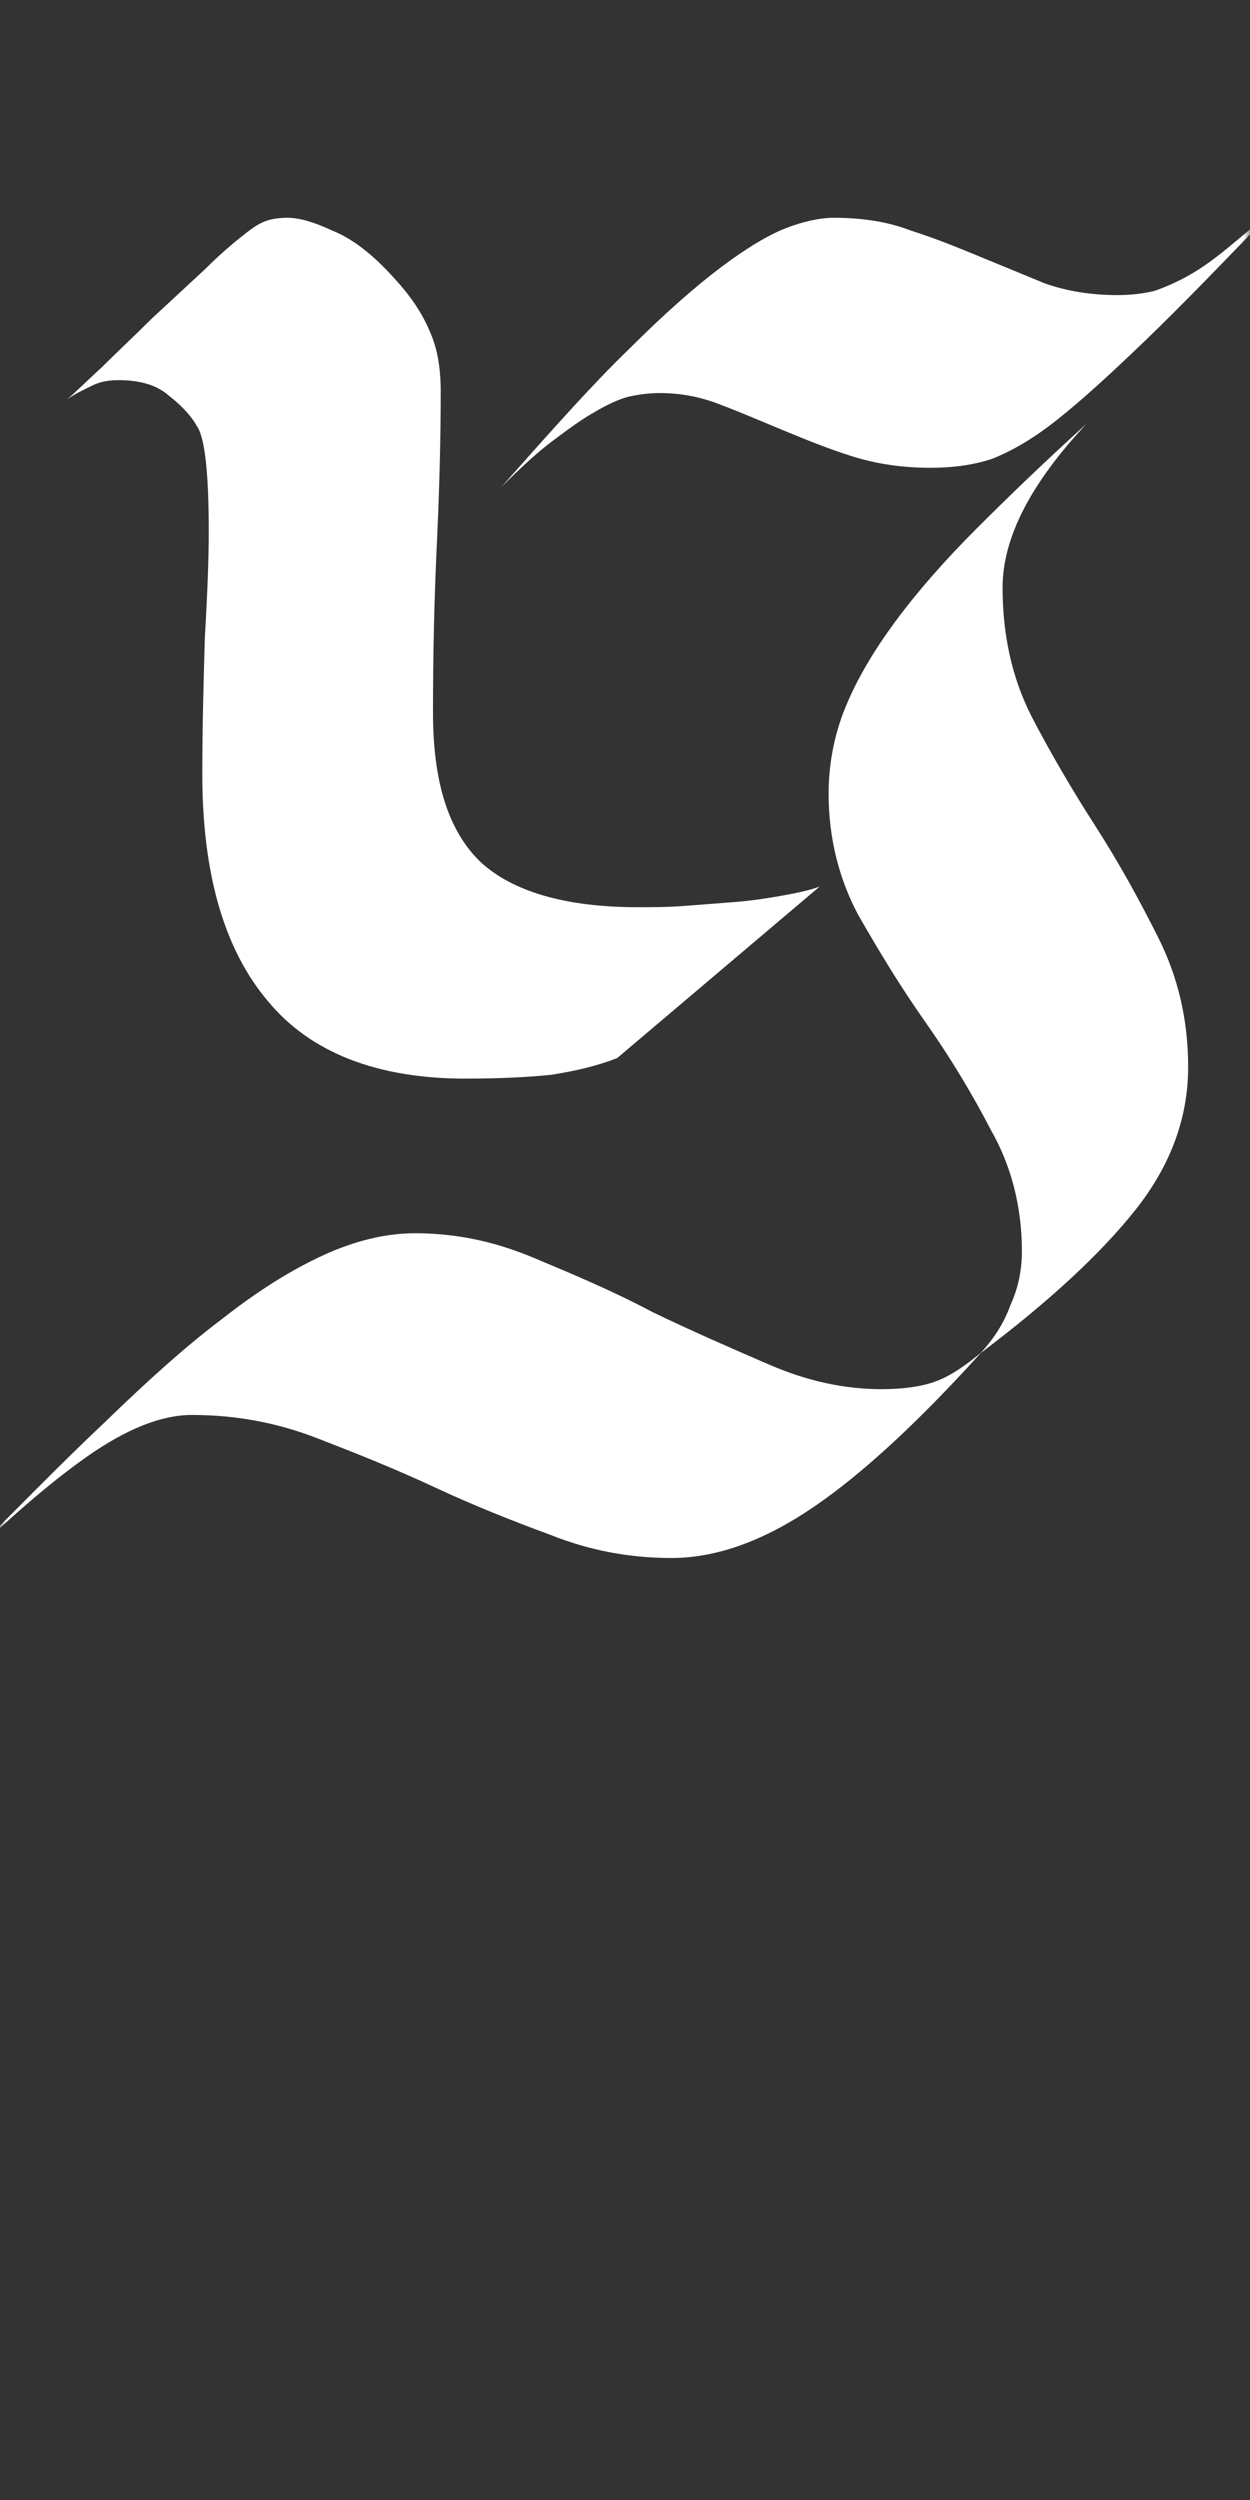 <svg width="97" height="194" viewBox="0 0 97 194" fill="none" xmlns="http://www.w3.org/2000/svg">
<rect x="0" y="0" width="97" height="194" fill="#333333" stroke="none"/>
<g clip-path="url(#clip0_4068_12544)">
<mask id="mask0_4068_12544" style="mask-type:alpha" maskUnits="userSpaceOnUse" x="0" y="0" width="97" height="194">
<path d="M0 0H97V194H0V0Z" fill="#D9D9D9"/>
</mask>
<g mask="url(#mask0_4068_12544)">
<path d="M79.3 97.1C79.3 93.7 78.5 90.5 76.9 87.7C75.4 84.8 73.7 82 71.8 79.3C69.9 76.6 68.2 73.8 66.6 71C65.1 68.2 64.3 65 64.3 61.6C64.3 59.4 64.7 57.1 65.6 54.9C66.5 52.7 67.8 50.5 69.5 48.2C71.2 45.9 73.3 43.5 75.8 41C78.3 38.5 81.1 35.8 84.3 32.9C80 37.5 77.8 41.7 77.8 45.6C77.8 49.2 78.5 52.5 80 55.5C81.5 58.4 83.2 61.3 85 64.1C86.8 66.9 88.4 69.8 89.9 72.8C91.4 75.8 92.2 79.1 92.2 82.8C92.2 86.8 90.8 90.5 88.1 93.9C85.4 97.3 81.4 101 76.1 105C71.3 110.3 67 114.3 63.2 116.9C59.4 119.5 55.7 120.9 52.1 120.9C48.8 120.9 45.7 120.3 42.7 119.1C39.7 118 36.7 116.8 33.7 115.4C30.7 114 27.7 112.8 24.6 111.6C21.5 110.4 18.3 109.8 14.9 109.8C12.5 109.8 9.8 110.9 6.8 113C3.8 115.1 0.5 118 -3.1 121.5C1.1 117.3 4.8 113.5 8.2 110.3C11.5 107.1 14.5 104.4 17.3 102.3C20.1 100.1 22.7 98.5 25.1 97.4C27.5 96.3 29.9 95.7 32.2 95.7C35.3 95.7 38.3 96.3 41.4 97.6C44.5 98.9 47.6 100.2 50.6 101.8C53.7 103.3 56.7 104.6 59.7 105.9C62.7 107.2 65.6 107.8 68.4 107.8C70.1 107.8 71.5 107.6 72.6 107.2C73.7 106.8 74.9 106 76.2 104.9L76.1 105C77.1 103.9 77.9 102.7 78.4 101.3C79 100 79.3 98.6 79.3 97.1V97.1ZM16.2 41.3C16.2 36.7 15.9 34 15.3 33.1C14.8 32.2 14 31.4 13.1 30.7C12.2 29.9 10.9 29.5 9.2 29.5C8.5 29.5 7.8 29.6 7.2 29.9C6.6 30.2 5.9 30.5 5.2 31C5.8 30.5 6.7 29.6 7.9 28.5C9.1 27.3 10.4 26.1 11.8 24.7C13.2 23.4 14.6 22.1 15.9 20.9C17.2 19.6 18.3 18.7 19.2 18C19.6 17.7 20 17.4 20.5 17.2C21 17 21.6 16.9 22.3 16.9C23.2 16.9 24.3 17.2 25.8 17.9C27.3 18.5 28.9 19.7 30.6 21.6C31.8 22.9 32.7 24.2 33.3 25.6C33.9 26.9 34.2 28.4 34.2 30.4C34.2 34 34.1 37.9 33.9 42.2C33.7 46.4 33.6 50.8 33.6 55.3C33.6 60.7 34.8 64.5 37.3 66.9C39.8 69.2 43.9 70.4 49.5 70.4C50.6 70.4 51.8 70.4 53.1 70.3L57 70C58.3 69.9 59.6 69.7 60.7 69.5C61.8 69.3 62.8 69.1 63.6 68.8L47.9 82.1C46.4 82.7 44.7 83.1 42.8 83.4C40.9 83.6 38.6 83.7 36.1 83.7C29.3 83.7 24.1 81.7 20.8 77.7C17.4 73.7 15.7 67.8 15.7 60.1C15.7 56.3 15.8 52.8 15.9 49.4C16.1 46 16.2 43.3 16.2 41.3V41.3ZM64.7 16.9C66.9 16.9 68.9 17.2 70.7 17.9C72.6 18.5 74.3 19.2 76 19.9C77.7 20.6 79.4 21.3 81.1 22C82.8 22.6 84.7 22.9 86.7 22.9C87.7 22.9 88.6 22.8 89.5 22.6C90.4 22.3 91.3 21.9 92.2 21.4C93.1 20.9 94.1 20.2 95.2 19.3C96.3 18.4 97.6 17.3 99.1 16C95 20.3 91.6 23.8 88.9 26.4C86.2 29 83.9 31.1 82 32.6C80.1 34.1 78.5 35 77 35.6C75.5 36.1 73.9 36.3 72.2 36.3C70 36.3 68 36 66.1 35.4C64.2 34.8 62.5 34.1 60.8 33.4C59.1 32.7 57.5 32 55.9 31.4C54.4 30.8 52.8 30.5 51.2 30.5C50.4 30.5 49.6 30.6 48.7 30.8C48 31 47.1 31.4 46.1 32C45.2 32.5 44.1 33.3 42.9 34.2C41.7 35.1 40.4 36.3 38.9 37.8C42.8 33.4 46 29.8 48.8 27.1C51.6 24.3 54 22.2 56 20.7C58 19.2 59.7 18.2 61 17.7C62.3 17.2 63.6 16.9 64.7 16.9V16.9Z" fill="white"/>
</g>
</g>
<defs>
<clipPath id="clip0_4068_12544">
<rect width="97" height="194" fill="white"/>
</clipPath>
</defs>
</svg>
